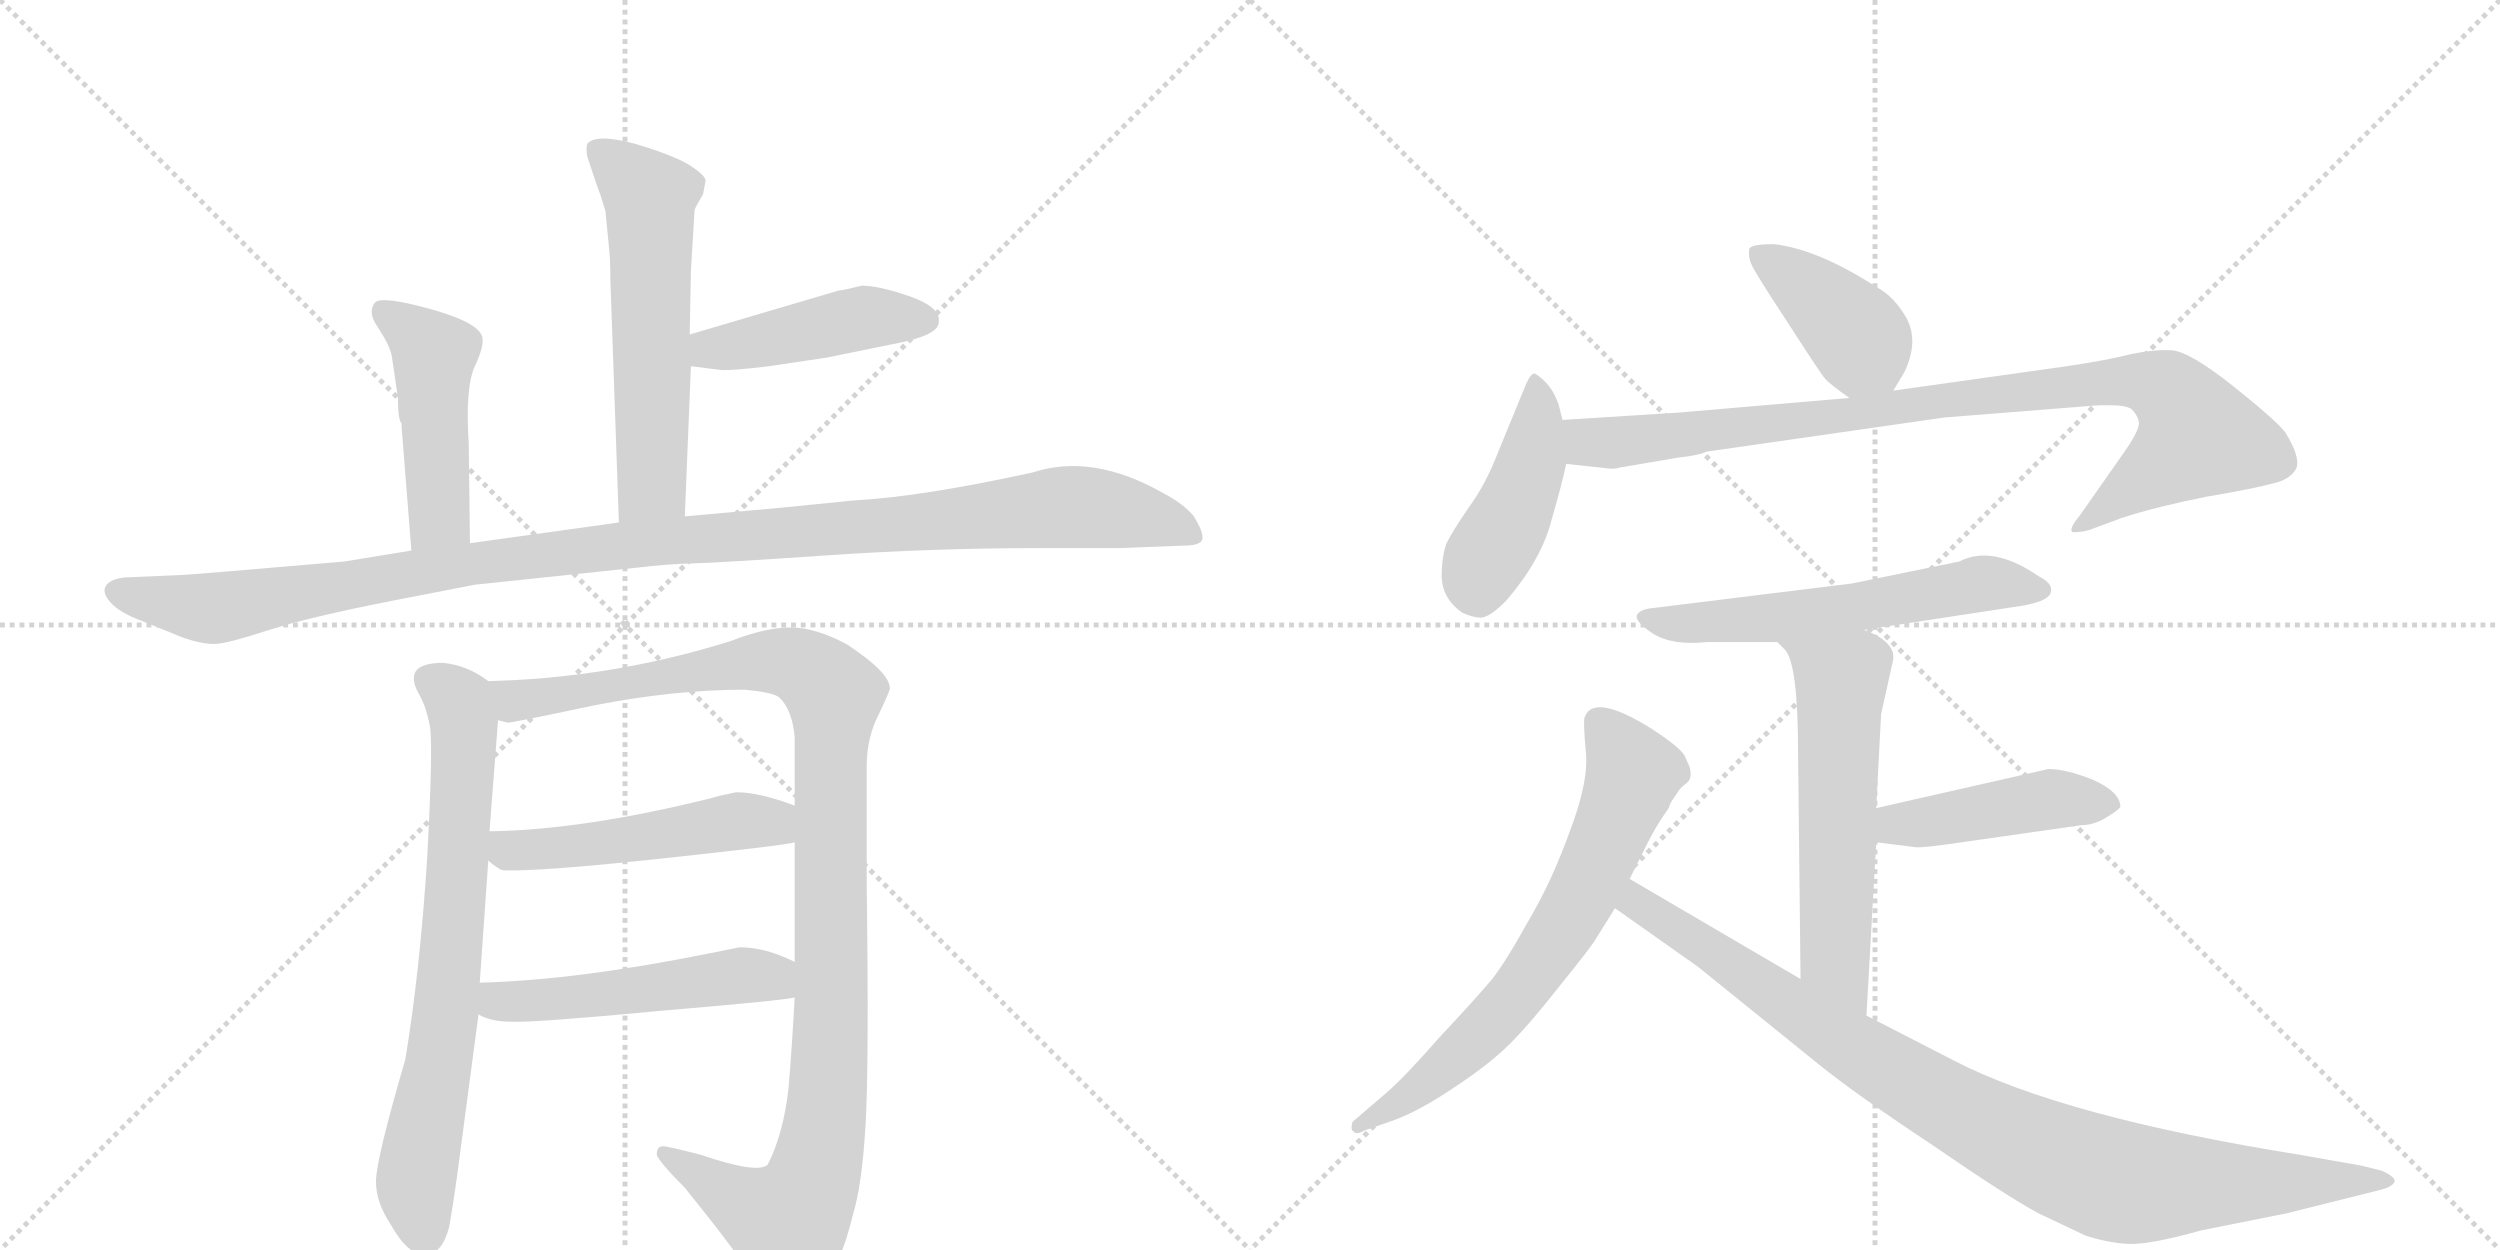<svg version="1.1" viewBox="0 0 2048 1024" xmlns="http://www.w3.org/2000/svg">
  <g stroke="lightgray" stroke-dasharray="1,1" stroke-width="1" transform="scale(4, 4)">
    <line x1="0" y1="0" x2="256" y2="256"></line>
    <line x1="256" y1="0" x2="0" y2="256"></line>
    <line x1="128" y1="0" x2="128" y2="256"></line>
    <line x1="0" y1="128" x2="256" y2="128"></line>
    <line x1="256" y1="0" x2="512" y2="256"></line>
    <line x1="512" y1="0" x2="256" y2="256"></line>
    <line x1="384" y1="0" x2="384" y2="256"></line>
    <line x1="256" y1="128" x2="512" y2="128"></line>
  </g>
<g transform="scale(1, -1) translate(0, -850)">
   <style type="text/css">
    @keyframes keyframes0 {
      from {
       stroke: black;
       stroke-dashoffset: 581;
       stroke-width: 128;
       }
       65% {
       animation-timing-function: step-end;
       stroke: black;
       stroke-dashoffset: 0;
       stroke-width: 128;
       }
       to {
       stroke: black;
       stroke-width: 1024;
       }
       }
       #make-me-a-hanzi-animation-0 {
         animation: keyframes0 0.723s both;
         animation-delay: 0s;
         animation-timing-function: linear;
       }
    @keyframes keyframes1 {
      from {
       stroke: black;
       stroke-dashoffset: 446;
       stroke-width: 128;
       }
       59% {
       animation-timing-function: step-end;
       stroke: black;
       stroke-dashoffset: 0;
       stroke-width: 128;
       }
       to {
       stroke: black;
       stroke-width: 1024;
       }
       }
       #make-me-a-hanzi-animation-1 {
         animation: keyframes1 0.613s both;
         animation-delay: 0.723s;
         animation-timing-function: linear;
       }
    @keyframes keyframes2 {
      from {
       stroke: black;
       stroke-dashoffset: 470;
       stroke-width: 128;
       }
       60% {
       animation-timing-function: step-end;
       stroke: black;
       stroke-dashoffset: 0;
       stroke-width: 128;
       }
       to {
       stroke: black;
       stroke-width: 1024;
       }
       }
       #make-me-a-hanzi-animation-2 {
         animation: keyframes2 0.632s both;
         animation-delay: 1.336s;
         animation-timing-function: linear;
       }
    @keyframes keyframes3 {
      from {
       stroke: black;
       stroke-dashoffset: 1149;
       stroke-width: 128;
       }
       79% {
       animation-timing-function: step-end;
       stroke: black;
       stroke-dashoffset: 0;
       stroke-width: 128;
       }
       to {
       stroke: black;
       stroke-width: 1024;
       }
       }
       #make-me-a-hanzi-animation-3 {
         animation: keyframes3 1.185s both;
         animation-delay: 1.968s;
         animation-timing-function: linear;
       }
    @keyframes keyframes4 {
      from {
       stroke: black;
       stroke-dashoffset: 724;
       stroke-width: 128;
       }
       70% {
       animation-timing-function: step-end;
       stroke: black;
       stroke-dashoffset: 0;
       stroke-width: 128;
       }
       to {
       stroke: black;
       stroke-width: 1024;
       }
       }
       #make-me-a-hanzi-animation-4 {
         animation: keyframes4 0.839s both;
         animation-delay: 3.153s;
         animation-timing-function: linear;
       }
    @keyframes keyframes5 {
      from {
       stroke: black;
       stroke-dashoffset: 1101;
       stroke-width: 128;
       }
       78% {
       animation-timing-function: step-end;
       stroke: black;
       stroke-dashoffset: 0;
       stroke-width: 128;
       }
       to {
       stroke: black;
       stroke-width: 1024;
       }
       }
       #make-me-a-hanzi-animation-5 {
         animation: keyframes5 1.146s both;
         animation-delay: 3.993s;
         animation-timing-function: linear;
       }
    @keyframes keyframes6 {
      from {
       stroke: black;
       stroke-dashoffset: 504;
       stroke-width: 128;
       }
       62% {
       animation-timing-function: step-end;
       stroke: black;
       stroke-dashoffset: 0;
       stroke-width: 128;
       }
       to {
       stroke: black;
       stroke-width: 1024;
       }
       }
       #make-me-a-hanzi-animation-6 {
         animation: keyframes6 0.66s both;
         animation-delay: 5.139s;
         animation-timing-function: linear;
       }
    @keyframes keyframes7 {
      from {
       stroke: black;
       stroke-dashoffset: 510;
       stroke-width: 128;
       }
       62% {
       animation-timing-function: step-end;
       stroke: black;
       stroke-dashoffset: 0;
       stroke-width: 128;
       }
       to {
       stroke: black;
       stroke-width: 1024;
       }
       }
       #make-me-a-hanzi-animation-7 {
         animation: keyframes7 0.665s both;
         animation-delay: 5.799s;
         animation-timing-function: linear;
       }
    @keyframes keyframes8 {
      from {
       stroke: black;
       stroke-dashoffset: 401;
       stroke-width: 128;
       }
       57% {
       animation-timing-function: step-end;
       stroke: black;
       stroke-dashoffset: 0;
       stroke-width: 128;
       }
       to {
       stroke: black;
       stroke-width: 1024;
       }
       }
       #make-me-a-hanzi-animation-8 {
         animation: keyframes8 0.576s both;
         animation-delay: 6.464s;
         animation-timing-function: linear;
       }
    @keyframes keyframes9 {
      from {
       stroke: black;
       stroke-dashoffset: 438;
       stroke-width: 128;
       }
       59% {
       animation-timing-function: step-end;
       stroke: black;
       stroke-dashoffset: 0;
       stroke-width: 128;
       }
       to {
       stroke: black;
       stroke-width: 1024;
       }
       }
       #make-me-a-hanzi-animation-9 {
         animation: keyframes9 0.606s both;
         animation-delay: 7.04s;
         animation-timing-function: linear;
       }
    @keyframes keyframes10 {
      from {
       stroke: black;
       stroke-dashoffset: 920;
       stroke-width: 128;
       }
       75% {
       animation-timing-function: step-end;
       stroke: black;
       stroke-dashoffset: 0;
       stroke-width: 128;
       }
       to {
       stroke: black;
       stroke-width: 1024;
       }
       }
       #make-me-a-hanzi-animation-10 {
         animation: keyframes10 0.999s both;
         animation-delay: 7.646s;
         animation-timing-function: linear;
       }
    @keyframes keyframes11 {
      from {
       stroke: black;
       stroke-dashoffset: 583;
       stroke-width: 128;
       }
       65% {
       animation-timing-function: step-end;
       stroke: black;
       stroke-dashoffset: 0;
       stroke-width: 128;
       }
       to {
       stroke: black;
       stroke-width: 1024;
       }
       }
       #make-me-a-hanzi-animation-11 {
         animation: keyframes11 0.724s both;
         animation-delay: 8.645s;
         animation-timing-function: linear;
       }
    @keyframes keyframes12 {
      from {
       stroke: black;
       stroke-dashoffset: 576;
       stroke-width: 128;
       }
       65% {
       animation-timing-function: step-end;
       stroke: black;
       stroke-dashoffset: 0;
       stroke-width: 128;
       }
       to {
       stroke: black;
       stroke-width: 1024;
       }
       }
       #make-me-a-hanzi-animation-12 {
         animation: keyframes12 0.719s both;
         animation-delay: 9.37s;
         animation-timing-function: linear;
       }
    @keyframes keyframes13 {
      from {
       stroke: black;
       stroke-dashoffset: 443;
       stroke-width: 128;
       }
       59% {
       animation-timing-function: step-end;
       stroke: black;
       stroke-dashoffset: 0;
       stroke-width: 128;
       }
       to {
       stroke: black;
       stroke-width: 1024;
       }
       }
       #make-me-a-hanzi-animation-13 {
         animation: keyframes13 0.611s both;
         animation-delay: 10.088s;
         animation-timing-function: linear;
       }
    @keyframes keyframes14 {
      from {
       stroke: black;
       stroke-dashoffset: 679;
       stroke-width: 128;
       }
       69% {
       animation-timing-function: step-end;
       stroke: black;
       stroke-dashoffset: 0;
       stroke-width: 128;
       }
       to {
       stroke: black;
       stroke-width: 1024;
       }
       }
       #make-me-a-hanzi-animation-14 {
         animation: keyframes14 0.803s both;
         animation-delay: 10.699s;
         animation-timing-function: linear;
       }
    @keyframes keyframes15 {
      from {
       stroke: black;
       stroke-dashoffset: 940;
       stroke-width: 128;
       }
       75% {
       animation-timing-function: step-end;
       stroke: black;
       stroke-dashoffset: 0;
       stroke-width: 128;
       }
       to {
       stroke: black;
       stroke-width: 1024;
       }
       }
       #make-me-a-hanzi-animation-15 {
         animation: keyframes15 1.015s both;
         animation-delay: 11.501s;
         animation-timing-function: linear;
       }
</style>
<path d="M 569 678 Q 570 681 576 691 L 578 702 Q 578 706 566 714 Q 554 722 521 732 Q 488 741 481 732 Q 480 728 481 722 L 488 701 Q 490 695 492 690 L 496 677 L 499 646 Q 500 637 500 621 L 507 422 C 508 392 560 397 561 427 L 566 550 L 565 576 L 566 628 L 569 678 Z" fill="lightgray"></path> 
<path d="M 566 550 L 590 547 Q 597 546 630 550 L 677 557 L 731 568 Q 769 575 769 586 Q 771 598 746 607 Q 720 616 706 616 Q 690 612 687 612 L 565 576 C 536 568 536 554 566 550 Z" fill="lightgray"></path> 
<path d="M 385 405 L 384 486 Q 381 533 389 550 Q 397 567 395 574 Q 392 586 352 597 Q 312 608 307 602 Q 302 595 307 586 L 315 573 Q 320 564 321 558 Q 322 552 326 524 Q 326 506 329 503 L 329 500 L 337 399 C 339 369 385 375 385 405 Z" fill="lightgray"></path> 
<path d="M 507 422 L 385 405 L 337 399 L 282 390 Q 154 379 149 379 L 103 377 Q 91 376 87 370.5 Q 83 365 90.5 356.5 Q 98 348 117 341 L 149 328 Q 166 322 176.5 322.5 Q 187 323 219 333.5 Q 251 344 322 358 L 389 371 L 522 385 Q 547 388 568 388.5 Q 589 389 676.5 395 Q 764 401 853 401 L 917 401 L 969 403 Q 984 403 985 408.5 Q 986 414 978 427 Q 970 437 953 446 Q 895 479 846 463 Q 755 443 699 440 L 639 434 L 561 427 L 507 422 Z" fill="lightgray"></path> 
<path d="M 344 280 Q 349 271 352 256 Q 355 241 350 148 Q 344 54 332 -18 Q 308 -100 308 -118 Q 308 -135 320 -153 Q 334 -178 348 -178 Q 362 -178 368 -155 Q 373 -126 377 -94 L 392 19 L 393 45 L 400 145 L 401 169 L 408 260 C 410 286 410 286 400 292 Q 383 305 363 307 Q 328 307 344 280 Z" fill="lightgray"></path> 
<path d="M 651 33 Q 649 -5 646 -41 Q 642 -78 629 -104 Q 621 -112 574 -96 Q 547 -89 543 -89 Q 538 -89 538 -96 Q 540 -102 561 -123 Q 607 -180 614 -194 Q 621 -208 624 -211 Q 633 -221 649 -216 Q 665 -210 672 -203 Q 688 -190 699 -144 Q 706 -121 709 -73 Q 712 -24 710 125 L 710 222 Q 710 246 720 265 Q 729 284 729 286 Q 729 299 694 322 Q 668 336 648 336 Q 627 336 599 325 Q 513 298 424 293 L 400 292 C 370 291 378 259 408 260 L 416 258 Q 420 258 486 272 Q 552 285 610 285 Q 632 283 638 279 Q 649 269 651 246 L 651 190 L 651 160 L 651 62 L 651 33 Z" fill="lightgray"></path> 
<path d="M 400 145 Q 409 137 413 137 Q 443 136 545 147 Q 647 158 651 160 C 680 166 679 180 651 190 Q 622 201 603 201 Q 588 198 582 196 Q 477 170 401 169 C 371 168 377 164 400 145 Z" fill="lightgray"></path> 
<path d="M 392 19 Q 402 13 419 13 Q 436 12 542 22 Q 648 31 651 33 C 681 38 678 49 651 62 Q 627 74 606 74 L 581 69 Q 472 47 393 45 C 363 44 365 31 392 19 Z" fill="lightgray"></path> 
<path d="M 1551 530 L 1560 545 Q 1572 570 1562 589 Q 1552 607 1537 615 Q 1489 646 1453 650 Q 1434 650 1433 646 Q 1432 639 1435 633 Q 1438 626 1465 585 Q 1492 543 1495 540 Q 1498 536 1515 524 C 1538 508 1538 508 1551 530 Z" fill="lightgray"></path> 
<path d="M 1280 506 L 1277 518 Q 1273 530 1266 537 Q 1260 543 1257 544 Q 1254 544 1250 535 L 1227 479 Q 1217 453 1203 434 Q 1190 415 1185 405 Q 1181 394 1181 377 Q 1182 359 1198 348 Q 1207 344 1213 344 Q 1220 344 1234 358 Q 1263 392 1271 424 Q 1280 455 1283 470 L 1280 506 Z" fill="lightgray"></path> 
<path d="M 1327 467 L 1374 475 Q 1392 477 1398 480 L 1593 508 L 1719 518 L 1730 518 Q 1741 518 1746 515 Q 1751 510 1752 505 Q 1754 499 1739 478 L 1704 428 Q 1694 416 1698 414 Q 1706 414 1712 416 L 1739 426 Q 1767 435 1807 443 Q 1848 450 1862 454 Q 1876 457 1881 466 Q 1885 475 1872 496 Q 1863 507 1829 534 Q 1795 561 1780 563 Q 1766 564 1746 560 Q 1727 555 1693 550 L 1551 530 L 1515 524 L 1375 512 L 1280 506 C 1250 504 1253 473 1283 470 L 1320 466 Q 1324 466 1327 467 Z" fill="lightgray"></path> 
<path d="M 1527 334 L 1658 354 Q 1679 358 1680 365 Q 1682 372 1670 378 Q 1632 404 1605 390 L 1517 372 L 1355 352 Q 1343 351 1341 346 Q 1339 341 1354 331 Q 1370 321 1398 324 L 1456 324 L 1527 334 Z" fill="lightgray"></path> 
<path d="M 1541 265 L 1551 310 Q 1551 316 1550 317 Q 1546 327 1527 334 C 1500 346 1436 346 1456 324 L 1462 318 Q 1473 307 1473 232 L 1475 48 C 1475 18 1527 -12 1529 18 L 1537 160 L 1537 188 L 1541 265 Z" fill="lightgray"></path> 
<path d="M 1537 160 L 1569 156 Q 1574 155 1614 161 L 1705 174 Q 1715 174 1725 180 Q 1735 186 1737 189 Q 1737 201 1715 211 Q 1693 220 1678 220 L 1537 188 C 1508 181 1507 164 1537 160 Z" fill="lightgray"></path> 
<path d="M 1335 130 L 1350 160 Q 1357 174 1367 188 Q 1368 192 1371 196 L 1375 202 Q 1376 204 1381 208 Q 1387 212 1384 222 L 1380 231 Q 1376 238 1353 253 Q 1305 283 1298 262 Q 1297 259 1299 235 Q 1302 211 1286 169 Q 1271 127 1250 92 Q 1230 56 1219 44 Q 1208 31 1179 0 Q 1151 -32 1136 -45 L 1108 -69 Q 1106 -76 1109 -77 Q 1111 -80 1118 -76 L 1141 -68 Q 1163 -60 1191 -41 Q 1220 -22 1237 -5 Q 1254 12 1279 44 Q 1305 76 1308 82 L 1323 106 L 1335 130 Z" fill="lightgray"></path> 
<path d="M 1475 48 L 1335 130 C 1309 145 1298 123 1323 106 L 1391 58 L 1490 -22 Q 1521 -47 1583 -88 Q 1644 -130 1670 -144 L 1708 -162 Q 1726 -168 1743 -169 Q 1760 -170 1803 -158 L 1873 -144 L 1949 -125 Q 1957 -123 1959 -121 Q 1967 -116 1951 -109 L 1935 -105 L 1884 -96 Q 1690 -65 1601 -19 L 1529 18 L 1475 48 Z" fill="lightgray"></path> 
      <clipPath id="make-me-a-hanzi-clip-0">
      <path d="M 569 678 Q 570 681 576 691 L 578 702 Q 578 706 566 714 Q 554 722 521 732 Q 488 741 481 732 Q 480 728 481 722 L 488 701 Q 490 695 492 690 L 496 677 L 499 646 Q 500 637 500 621 L 507 422 C 508 392 560 397 561 427 L 566 550 L 565 576 L 566 628 L 569 678 Z" fill="lightgray"></path>
      </clipPath>
      <path clip-path="url(#make-me-a-hanzi-clip-0)" d="M 488 727 L 532 688 L 534 453 L 513 430 " fill="none" id="make-me-a-hanzi-animation-0" stroke-dasharray="453 906" stroke-linecap="round"></path>

      <clipPath id="make-me-a-hanzi-clip-1">
      <path d="M 566 550 L 590 547 Q 597 546 630 550 L 677 557 L 731 568 Q 769 575 769 586 Q 771 598 746 607 Q 720 616 706 616 Q 690 612 687 612 L 565 576 C 536 568 536 554 566 550 Z" fill="lightgray"></path>
      </clipPath>
      <path clip-path="url(#make-me-a-hanzi-clip-1)" d="M 573 557 L 582 564 L 686 586 L 758 588 " fill="none" id="make-me-a-hanzi-animation-1" stroke-dasharray="318 636" stroke-linecap="round"></path>

      <clipPath id="make-me-a-hanzi-clip-2">
      <path d="M 385 405 L 384 486 Q 381 533 389 550 Q 397 567 395 574 Q 392 586 352 597 Q 312 608 307 602 Q 302 595 307 586 L 315 573 Q 320 564 321 558 Q 322 552 326 524 Q 326 506 329 503 L 329 500 L 337 399 C 339 369 385 375 385 405 Z" fill="lightgray"></path>
      </clipPath>
      <path clip-path="url(#make-me-a-hanzi-clip-2)" d="M 314 594 L 338 579 L 356 557 L 360 427 L 342 407 " fill="none" id="make-me-a-hanzi-animation-2" stroke-dasharray="342 684" stroke-linecap="round"></path>

      <clipPath id="make-me-a-hanzi-clip-3">
      <path d="M 507 422 L 385 405 L 337 399 L 282 390 Q 154 379 149 379 L 103 377 Q 91 376 87 370.5 Q 83 365 90.5 356.5 Q 98 348 117 341 L 149 328 Q 166 322 176.5 322.5 Q 187 323 219 333.5 Q 251 344 322 358 L 389 371 L 522 385 Q 547 388 568 388.5 Q 589 389 676.5 395 Q 764 401 853 401 L 917 401 L 969 403 Q 984 403 985 408.5 Q 986 414 978 427 Q 970 437 953 446 Q 895 479 846 463 Q 755 443 699 440 L 639 434 L 561 427 L 507 422 Z" fill="lightgray"></path>
      </clipPath>
      <path clip-path="url(#make-me-a-hanzi-clip-3)" d="M 95 365 L 186 353 L 502 403 L 881 435 L 933 428 L 978 411 " fill="none" id="make-me-a-hanzi-animation-3" stroke-dasharray="1021 2042" stroke-linecap="round"></path>

      <clipPath id="make-me-a-hanzi-clip-4">
      <path d="M 344 280 Q 349 271 352 256 Q 355 241 350 148 Q 344 54 332 -18 Q 308 -100 308 -118 Q 308 -135 320 -153 Q 334 -178 348 -178 Q 362 -178 368 -155 Q 373 -126 377 -94 L 392 19 L 393 45 L 400 145 L 401 169 L 408 260 C 410 286 410 286 400 292 Q 383 305 363 307 Q 328 307 344 280 Z" fill="lightgray"></path>
      </clipPath>
      <path clip-path="url(#make-me-a-hanzi-clip-4)" d="M 354 292 L 376 275 L 380 239 L 364 12 L 341 -120 L 348 -162 " fill="none" id="make-me-a-hanzi-animation-4" stroke-dasharray="596 1192" stroke-linecap="round"></path>

      <clipPath id="make-me-a-hanzi-clip-5">
      <path d="M 651 33 Q 649 -5 646 -41 Q 642 -78 629 -104 Q 621 -112 574 -96 Q 547 -89 543 -89 Q 538 -89 538 -96 Q 540 -102 561 -123 Q 607 -180 614 -194 Q 621 -208 624 -211 Q 633 -221 649 -216 Q 665 -210 672 -203 Q 688 -190 699 -144 Q 706 -121 709 -73 Q 712 -24 710 125 L 710 222 Q 710 246 720 265 Q 729 284 729 286 Q 729 299 694 322 Q 668 336 648 336 Q 627 336 599 325 Q 513 298 424 293 L 400 292 C 370 291 378 259 408 260 L 416 258 Q 420 258 486 272 Q 552 285 610 285 Q 632 283 638 279 Q 649 269 651 246 L 651 190 L 651 160 L 651 62 L 651 33 Z" fill="lightgray"></path>
      </clipPath>
      <path clip-path="url(#make-me-a-hanzi-clip-5)" d="M 406 288 L 422 276 L 472 280 L 636 308 L 664 300 L 683 280 L 680 -13 L 675 -79 L 665 -120 L 654 -141 L 637 -149 L 544 -95 " fill="none" id="make-me-a-hanzi-animation-5" stroke-dasharray="973 1946" stroke-linecap="round"></path>

      <clipPath id="make-me-a-hanzi-clip-6">
      <path d="M 400 145 Q 409 137 413 137 Q 443 136 545 147 Q 647 158 651 160 C 680 166 679 180 651 190 Q 622 201 603 201 Q 588 198 582 196 Q 477 170 401 169 C 371 168 377 164 400 145 Z" fill="lightgray"></path>
      </clipPath>
      <path clip-path="url(#make-me-a-hanzi-clip-6)" d="M 408 163 L 416 153 L 460 155 L 615 178 L 648 168 " fill="none" id="make-me-a-hanzi-animation-6" stroke-dasharray="376 752" stroke-linecap="round"></path>

      <clipPath id="make-me-a-hanzi-clip-7">
      <path d="M 392 19 Q 402 13 419 13 Q 436 12 542 22 Q 648 31 651 33 C 681 38 678 49 651 62 Q 627 74 606 74 L 581 69 Q 472 47 393 45 C 363 44 365 31 392 19 Z" fill="lightgray"></path>
      </clipPath>
      <path clip-path="url(#make-me-a-hanzi-clip-7)" d="M 400 38 L 408 30 L 422 29 L 611 51 L 648 40 " fill="none" id="make-me-a-hanzi-animation-7" stroke-dasharray="382 764" stroke-linecap="round"></path>

      <clipPath id="make-me-a-hanzi-clip-8">
      <path d="M 1551 530 L 1560 545 Q 1572 570 1562 589 Q 1552 607 1537 615 Q 1489 646 1453 650 Q 1434 650 1433 646 Q 1432 639 1435 633 Q 1438 626 1465 585 Q 1492 543 1495 540 Q 1498 536 1515 524 C 1538 508 1538 508 1551 530 Z" fill="lightgray"></path>
      </clipPath>
      <path clip-path="url(#make-me-a-hanzi-clip-8)" d="M 1440 640 L 1509 588 L 1543 540 " fill="none" id="make-me-a-hanzi-animation-8" stroke-dasharray="273 546" stroke-linecap="round"></path>

      <clipPath id="make-me-a-hanzi-clip-9">
      <path d="M 1280 506 L 1277 518 Q 1273 530 1266 537 Q 1260 543 1257 544 Q 1254 544 1250 535 L 1227 479 Q 1217 453 1203 434 Q 1190 415 1185 405 Q 1181 394 1181 377 Q 1182 359 1198 348 Q 1207 344 1213 344 Q 1220 344 1234 358 Q 1263 392 1271 424 Q 1280 455 1283 470 L 1280 506 Z" fill="lightgray"></path>
      </clipPath>
      <path clip-path="url(#make-me-a-hanzi-clip-9)" d="M 1258 536 L 1254 470 L 1238 427 L 1216 391 L 1210 364 " fill="none" id="make-me-a-hanzi-animation-9" stroke-dasharray="310 620" stroke-linecap="round"></path>

      <clipPath id="make-me-a-hanzi-clip-10">
      <path d="M 1327 467 L 1374 475 Q 1392 477 1398 480 L 1593 508 L 1719 518 L 1730 518 Q 1741 518 1746 515 Q 1751 510 1752 505 Q 1754 499 1739 478 L 1704 428 Q 1694 416 1698 414 Q 1706 414 1712 416 L 1739 426 Q 1767 435 1807 443 Q 1848 450 1862 454 Q 1876 457 1881 466 Q 1885 475 1872 496 Q 1863 507 1829 534 Q 1795 561 1780 563 Q 1766 564 1746 560 Q 1727 555 1693 550 L 1551 530 L 1515 524 L 1375 512 L 1280 506 C 1250 504 1253 473 1283 470 L 1320 466 Q 1324 466 1327 467 Z" fill="lightgray"></path>
      </clipPath>
      <path clip-path="url(#make-me-a-hanzi-clip-10)" d="M 1288 501 L 1298 489 L 1331 488 L 1671 532 L 1767 535 L 1786 520 L 1801 493 L 1704 420 " fill="none" id="make-me-a-hanzi-animation-10" stroke-dasharray="792 1584" stroke-linecap="round"></path>

      <clipPath id="make-me-a-hanzi-clip-11">
      <path d="M 1527 334 L 1658 354 Q 1679 358 1680 365 Q 1682 372 1670 378 Q 1632 404 1605 390 L 1517 372 L 1355 352 Q 1343 351 1341 346 Q 1339 341 1354 331 Q 1370 321 1398 324 L 1456 324 L 1527 334 Z" fill="lightgray"></path>
      </clipPath>
      <path clip-path="url(#make-me-a-hanzi-clip-11)" d="M 1349 346 L 1376 339 L 1405 340 L 1517 352 L 1624 372 L 1672 367 " fill="none" id="make-me-a-hanzi-animation-11" stroke-dasharray="455 910" stroke-linecap="round"></path>

      <clipPath id="make-me-a-hanzi-clip-12">
      <path d="M 1541 265 L 1551 310 Q 1551 316 1550 317 Q 1546 327 1527 334 C 1500 346 1436 346 1456 324 L 1462 318 Q 1473 307 1473 232 L 1475 48 C 1475 18 1527 -12 1529 18 L 1537 160 L 1537 188 L 1541 265 Z" fill="lightgray"></path>
      </clipPath>
      <path clip-path="url(#make-me-a-hanzi-clip-12)" d="M 1469 319 L 1508 293 L 1503 65 L 1525 26 " fill="none" id="make-me-a-hanzi-animation-12" stroke-dasharray="448 896" stroke-linecap="round"></path>

      <clipPath id="make-me-a-hanzi-clip-13">
      <path d="M 1537 160 L 1569 156 Q 1574 155 1614 161 L 1705 174 Q 1715 174 1725 180 Q 1735 186 1737 189 Q 1737 201 1715 211 Q 1693 220 1678 220 L 1537 188 C 1508 181 1507 164 1537 160 Z" fill="lightgray"></path>
      </clipPath>
      <path clip-path="url(#make-me-a-hanzi-clip-13)" d="M 1543 167 L 1562 176 L 1676 195 L 1726 191 " fill="none" id="make-me-a-hanzi-animation-13" stroke-dasharray="315 630" stroke-linecap="round"></path>

      <clipPath id="make-me-a-hanzi-clip-14">
      <path d="M 1335 130 L 1350 160 Q 1357 174 1367 188 Q 1368 192 1371 196 L 1375 202 Q 1376 204 1381 208 Q 1387 212 1384 222 L 1380 231 Q 1376 238 1353 253 Q 1305 283 1298 262 Q 1297 259 1299 235 Q 1302 211 1286 169 Q 1271 127 1250 92 Q 1230 56 1219 44 Q 1208 31 1179 0 Q 1151 -32 1136 -45 L 1108 -69 Q 1106 -76 1109 -77 Q 1111 -80 1118 -76 L 1141 -68 Q 1163 -60 1191 -41 Q 1220 -22 1237 -5 Q 1254 12 1279 44 Q 1305 76 1308 82 L 1323 106 L 1335 130 Z" fill="lightgray"></path>
      </clipPath>
      <path clip-path="url(#make-me-a-hanzi-clip-14)" d="M 1311 258 L 1329 235 L 1336 209 L 1277 84 L 1209 -1 L 1164 -41 L 1113 -72 " fill="none" id="make-me-a-hanzi-animation-14" stroke-dasharray="551 1102" stroke-linecap="round"></path>

      <clipPath id="make-me-a-hanzi-clip-15">
      <path d="M 1475 48 L 1335 130 C 1309 145 1298 123 1323 106 L 1391 58 L 1490 -22 Q 1521 -47 1583 -88 Q 1644 -130 1670 -144 L 1708 -162 Q 1726 -168 1743 -169 Q 1760 -170 1803 -158 L 1873 -144 L 1949 -125 Q 1957 -123 1959 -121 Q 1967 -116 1951 -109 L 1935 -105 L 1884 -96 Q 1690 -65 1601 -19 L 1529 18 L 1475 48 Z" fill="lightgray"></path>
      </clipPath>
      <path clip-path="url(#make-me-a-hanzi-clip-15)" d="M 1338 121 L 1348 105 L 1541 -23 L 1696 -105 L 1765 -121 L 1952 -117 " fill="none" id="make-me-a-hanzi-animation-15" stroke-dasharray="812 1624" stroke-linecap="round"></path>

</g>
</svg>
